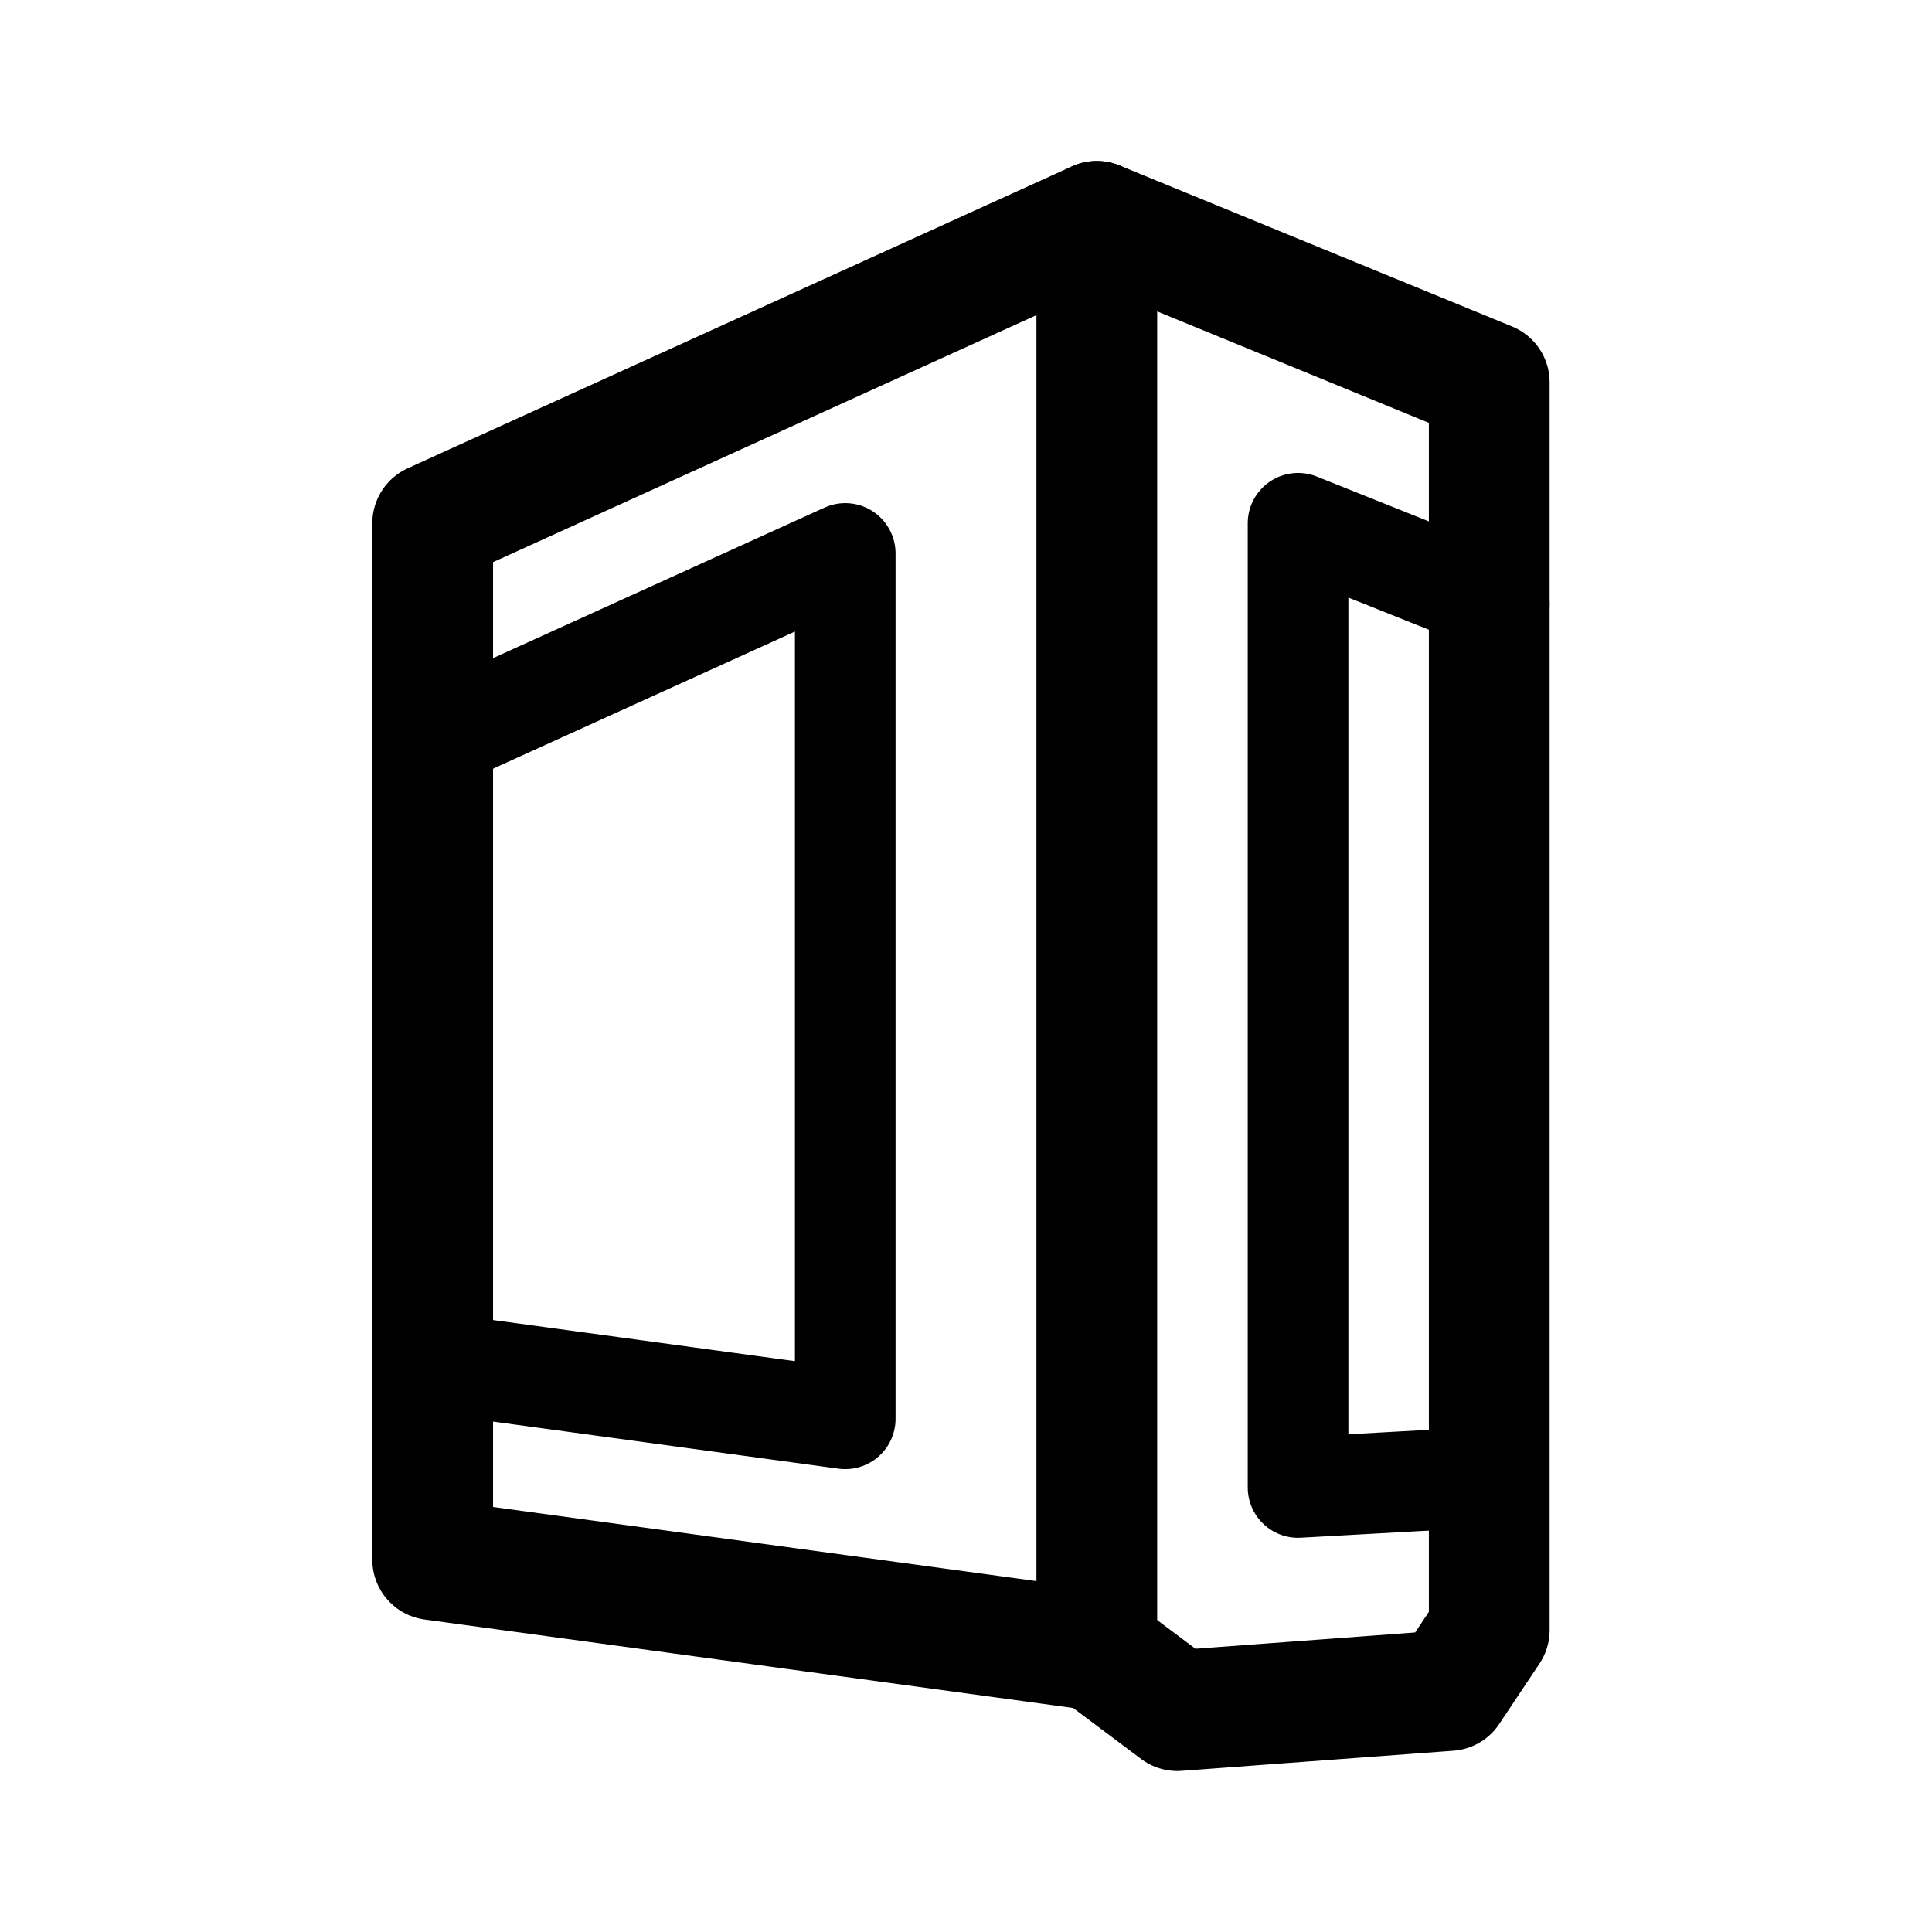 <svg width="192" height="192" viewBox="0 0 192 192" fill="none" xmlns="http://www.w3.org/2000/svg"><path d="m43 52 66-30v142l-66-9V52Z" stroke="#000" stroke-width="12" stroke-linecap="round" stroke-linejoin="round"/><path d="m149 60-20-8v95.824l18-1M44 73.169 84 55v86l-40-5.451" stroke="#000" stroke-width="10" stroke-linecap="round" stroke-linejoin="round"/><path d="m109 164 8 6m31-8-4 6m4-6V38m-39-16 39 16m-4 130-27 2" stroke="#000" stroke-width="12" stroke-linecap="round" stroke-linejoin="round"/></svg>